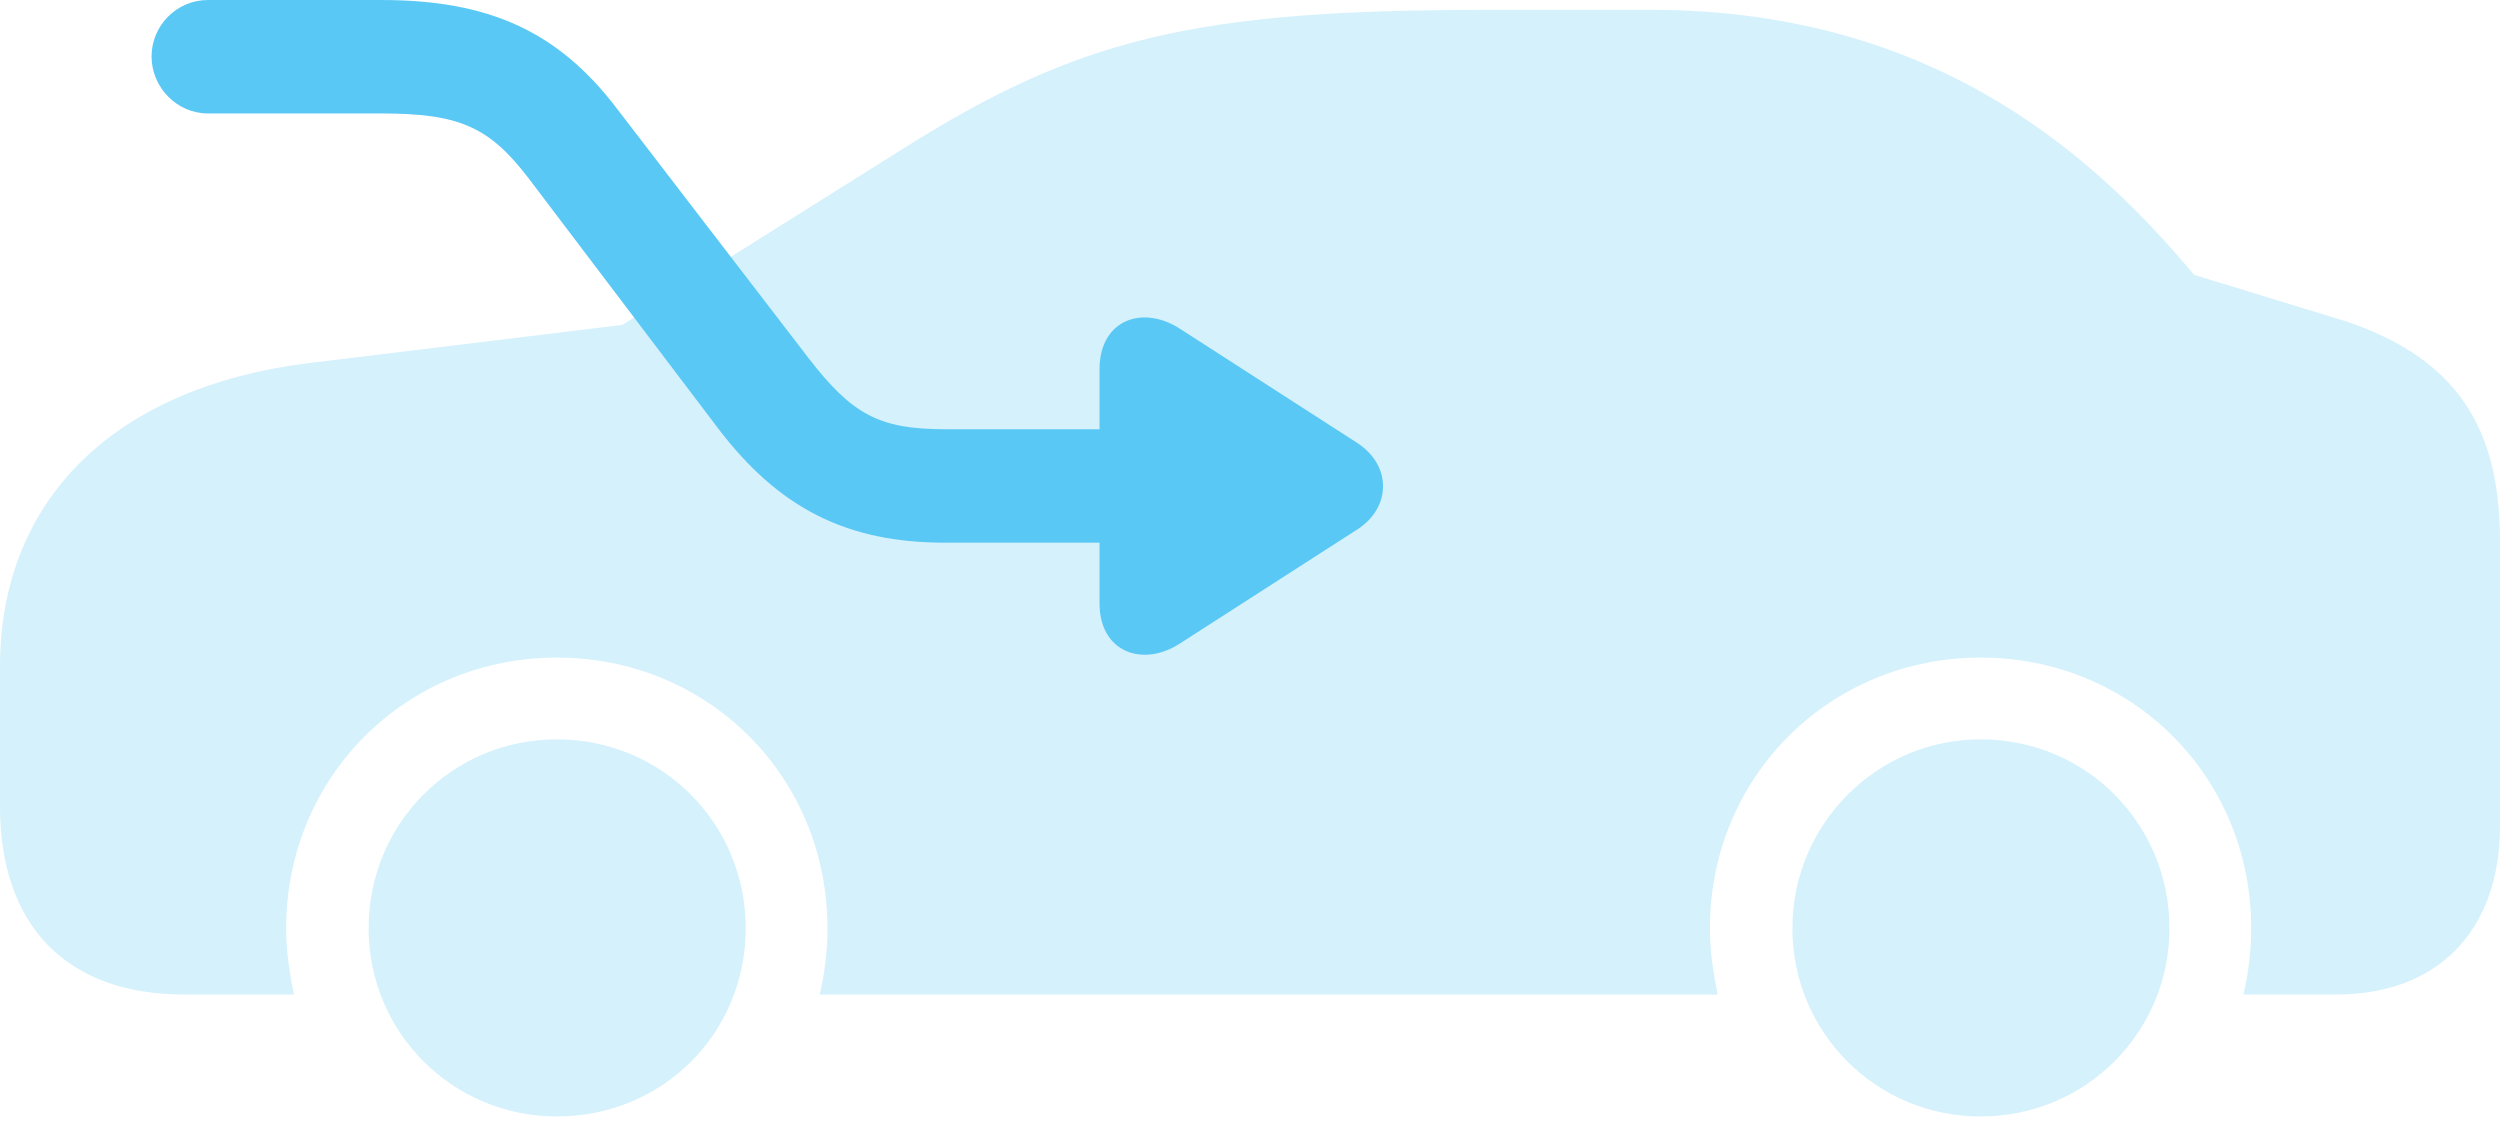 <?xml version="1.0" encoding="UTF-8"?>
<!--Generator: Apple Native CoreSVG 175.5-->
<!DOCTYPE svg
PUBLIC "-//W3C//DTD SVG 1.1//EN"
       "http://www.w3.org/Graphics/SVG/1.1/DTD/svg11.dtd">
<svg version="1.1" xmlns="http://www.w3.org/2000/svg" xmlns:xlink="http://www.w3.org/1999/xlink" width="43.298" height="19.714">
 <g>
  <rect height="19.714" opacity="0" width="43.298" x="0" y="0"/>
  <path d="M3.186 17.224L5.09 17.224C5.017 16.858 4.956 16.48 4.956 16.077C4.956 13.452 7.031 11.389 9.644 11.389C12.268 11.389 14.331 13.452 14.331 16.077C14.331 16.48 14.282 16.858 14.197 17.224L29.748 17.224C29.675 16.858 29.614 16.48 29.614 16.077C29.614 13.452 31.689 11.389 34.302 11.389C36.926 11.389 38.989 13.452 38.989 16.077C38.989 16.48 38.94 16.858 38.855 17.224L40.466 17.224C42.224 17.224 43.298 16.113 43.298 14.307L43.298 9.399C43.298 7.69 42.786 6.238 40.515 5.53L38.001 4.761C36.414 2.869 33.643 0.171 28.601 0.171L25.732 0.171C20.703 0.171 18.701 0.659 15.698 2.539L10.779 5.627L5.359 6.287C1.99 6.702 0 8.643 0 11.548L0 13.965C0 16.04 1.16 17.224 3.186 17.224ZM9.644 19.336C11.475 19.336 12.915 17.895 12.915 16.077C12.915 14.258 11.462 12.805 9.644 12.805C7.837 12.805 6.384 14.258 6.384 16.077C6.384 17.883 7.837 19.336 9.644 19.336ZM34.302 19.336C36.121 19.336 37.573 17.883 37.573 16.077C37.573 14.258 36.121 12.805 34.302 12.805C32.507 12.805 31.043 14.27 31.043 16.077C31.043 17.883 32.495 19.336 34.302 19.336Z" fill="#5ac8f5" fill-opacity="0.25"/>
  <path d="M16.37 9.399C14.661 9.399 13.489 8.801 12.439 7.422L9.155 3.088C8.472 2.197 7.959 1.965 6.604 1.965L3.601 1.965C3.064 1.965 2.625 1.514 2.625 0.977C2.625 0.439 3.064 0 3.601 0L6.604 0C8.459 0 9.668 0.537 10.693 1.892L14.002 6.201C14.758 7.178 15.222 7.434 16.37 7.434L19.043 7.434L19.043 6.396C19.043 5.53 19.8 5.273 20.447 5.701L23.498 7.666C24.109 8.057 24.097 8.789 23.511 9.167L20.435 11.145C19.8 11.56 19.043 11.304 19.043 10.449L19.043 9.399Z" fill="#5ac8f5"/>
 </g>
</svg>
